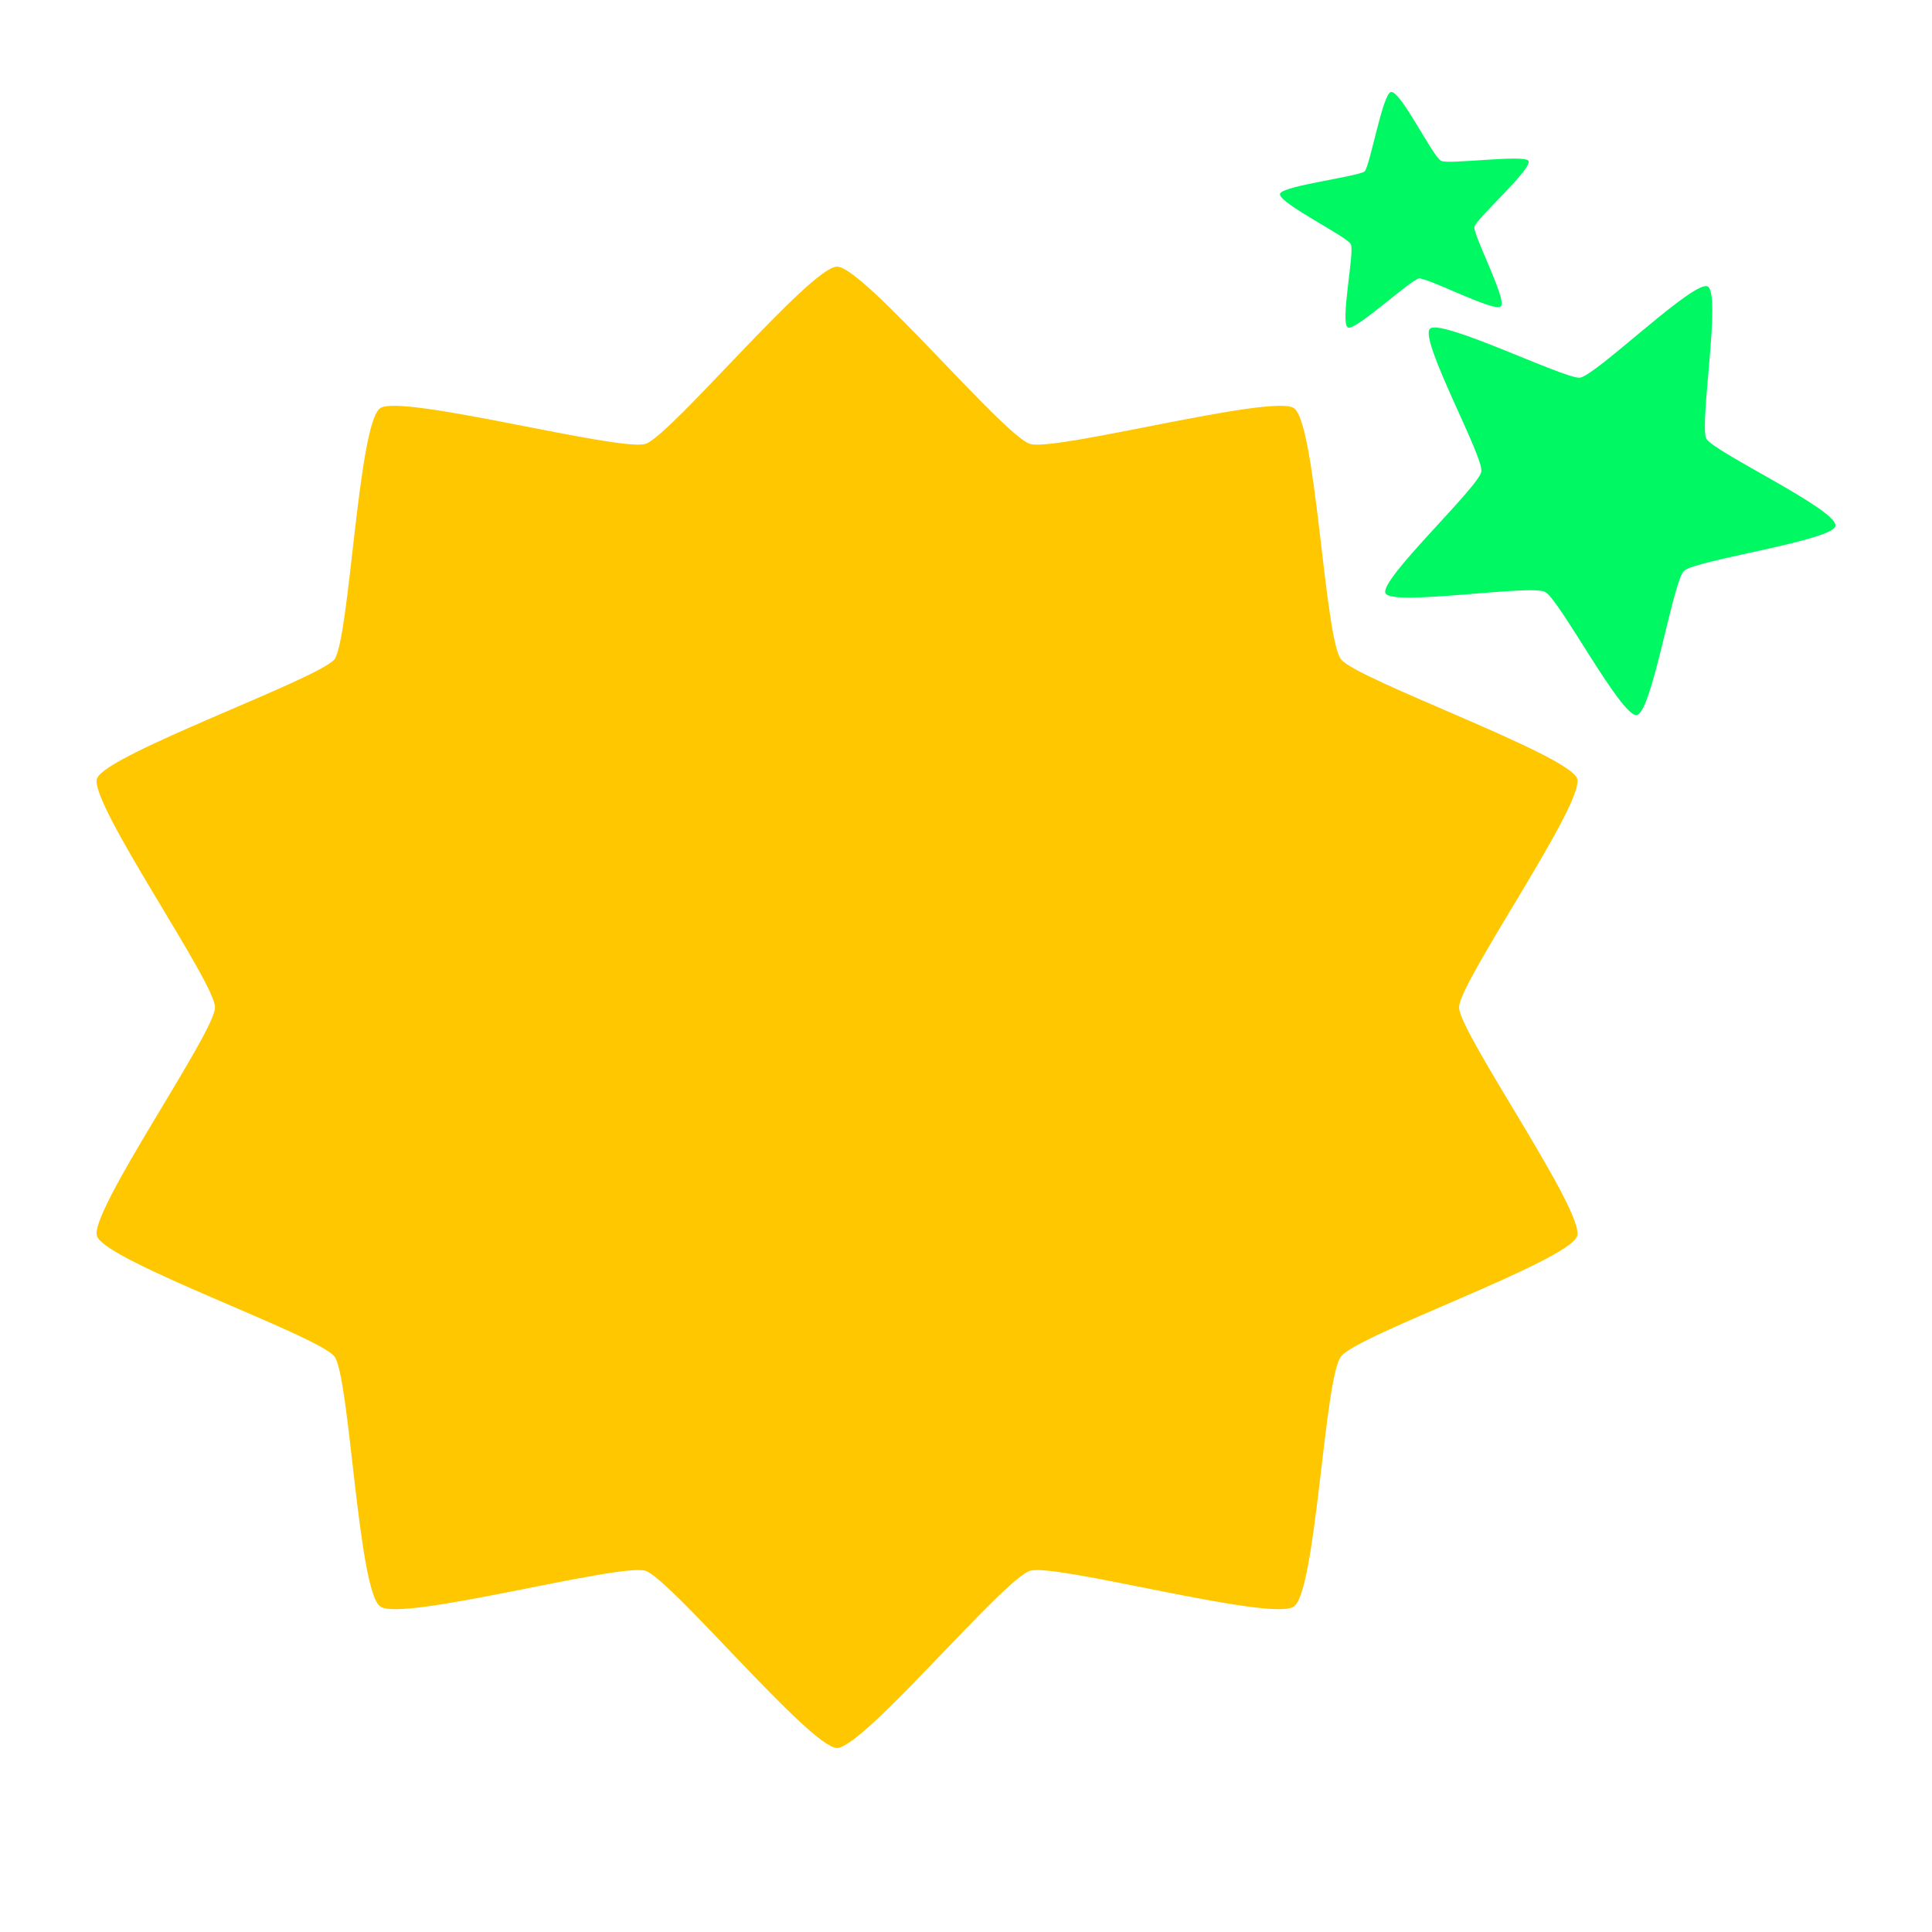 <svg width="20" height="20" viewBox="0 0 20 20" fill="none" xmlns="http://www.w3.org/2000/svg">
<path d="M8.665 2.76C8.392 2.76 6.941 4.512 6.682 4.595C6.409 4.677 4.152 4.075 3.937 4.225C3.707 4.376 3.62 6.607 3.462 6.826C3.289 7.032 1.09 7.812 1.004 8.059C0.918 8.305 2.226 10.167 2.226 10.428C2.226 10.688 0.918 12.55 1.004 12.796C1.09 13.056 3.289 13.823 3.462 14.042C3.62 14.248 3.707 16.48 3.937 16.63C4.152 16.795 6.409 16.178 6.682 16.261C6.941 16.343 8.392 18.095 8.665 18.095C8.938 18.095 10.39 16.343 10.663 16.261C10.922 16.178 13.178 16.795 13.394 16.63C13.624 16.48 13.71 14.248 13.883 14.042C14.041 13.823 16.24 13.056 16.326 12.796C16.413 12.55 15.104 10.688 15.104 10.428C15.104 10.167 16.413 8.305 16.326 8.059C16.24 7.812 14.041 7.032 13.883 6.826C13.71 6.607 13.624 4.376 13.394 4.225C13.178 4.075 10.922 4.677 10.663 4.595C10.39 4.512 8.938 2.76 8.665 2.76Z" fill="#FFC700"/>
<path d="M14.127 1.774C14.185 1.705 14.314 0.966 14.4 0.952C14.501 0.939 14.832 1.623 14.918 1.665C14.99 1.706 15.78 1.596 15.823 1.665C15.866 1.747 15.277 2.267 15.263 2.349C15.248 2.431 15.608 3.116 15.536 3.171C15.478 3.239 14.774 2.87 14.688 2.883C14.601 2.897 14.026 3.431 13.954 3.39C13.868 3.349 14.027 2.596 13.983 2.527C13.94 2.445 13.236 2.103 13.25 2.007C13.265 1.925 14.055 1.829 14.127 1.774Z" fill="#00F963"/>
<path d="M16.355 3.91C16.517 3.884 17.411 3.016 17.641 2.964C17.656 2.961 17.668 2.961 17.677 2.965C17.821 3.034 17.591 4.389 17.663 4.54C17.735 4.677 19.029 5.279 19 5.444C18.985 5.594 17.548 5.799 17.433 5.909C17.318 6.018 17.102 7.374 16.944 7.402C16.786 7.429 16.139 6.197 15.995 6.128C15.852 6.046 14.415 6.279 14.343 6.142C14.271 6.005 15.306 5.046 15.335 4.882C15.363 4.732 14.688 3.513 14.803 3.403C14.918 3.294 16.197 3.924 16.355 3.91Z" fill="#00F963"/>
</svg>
